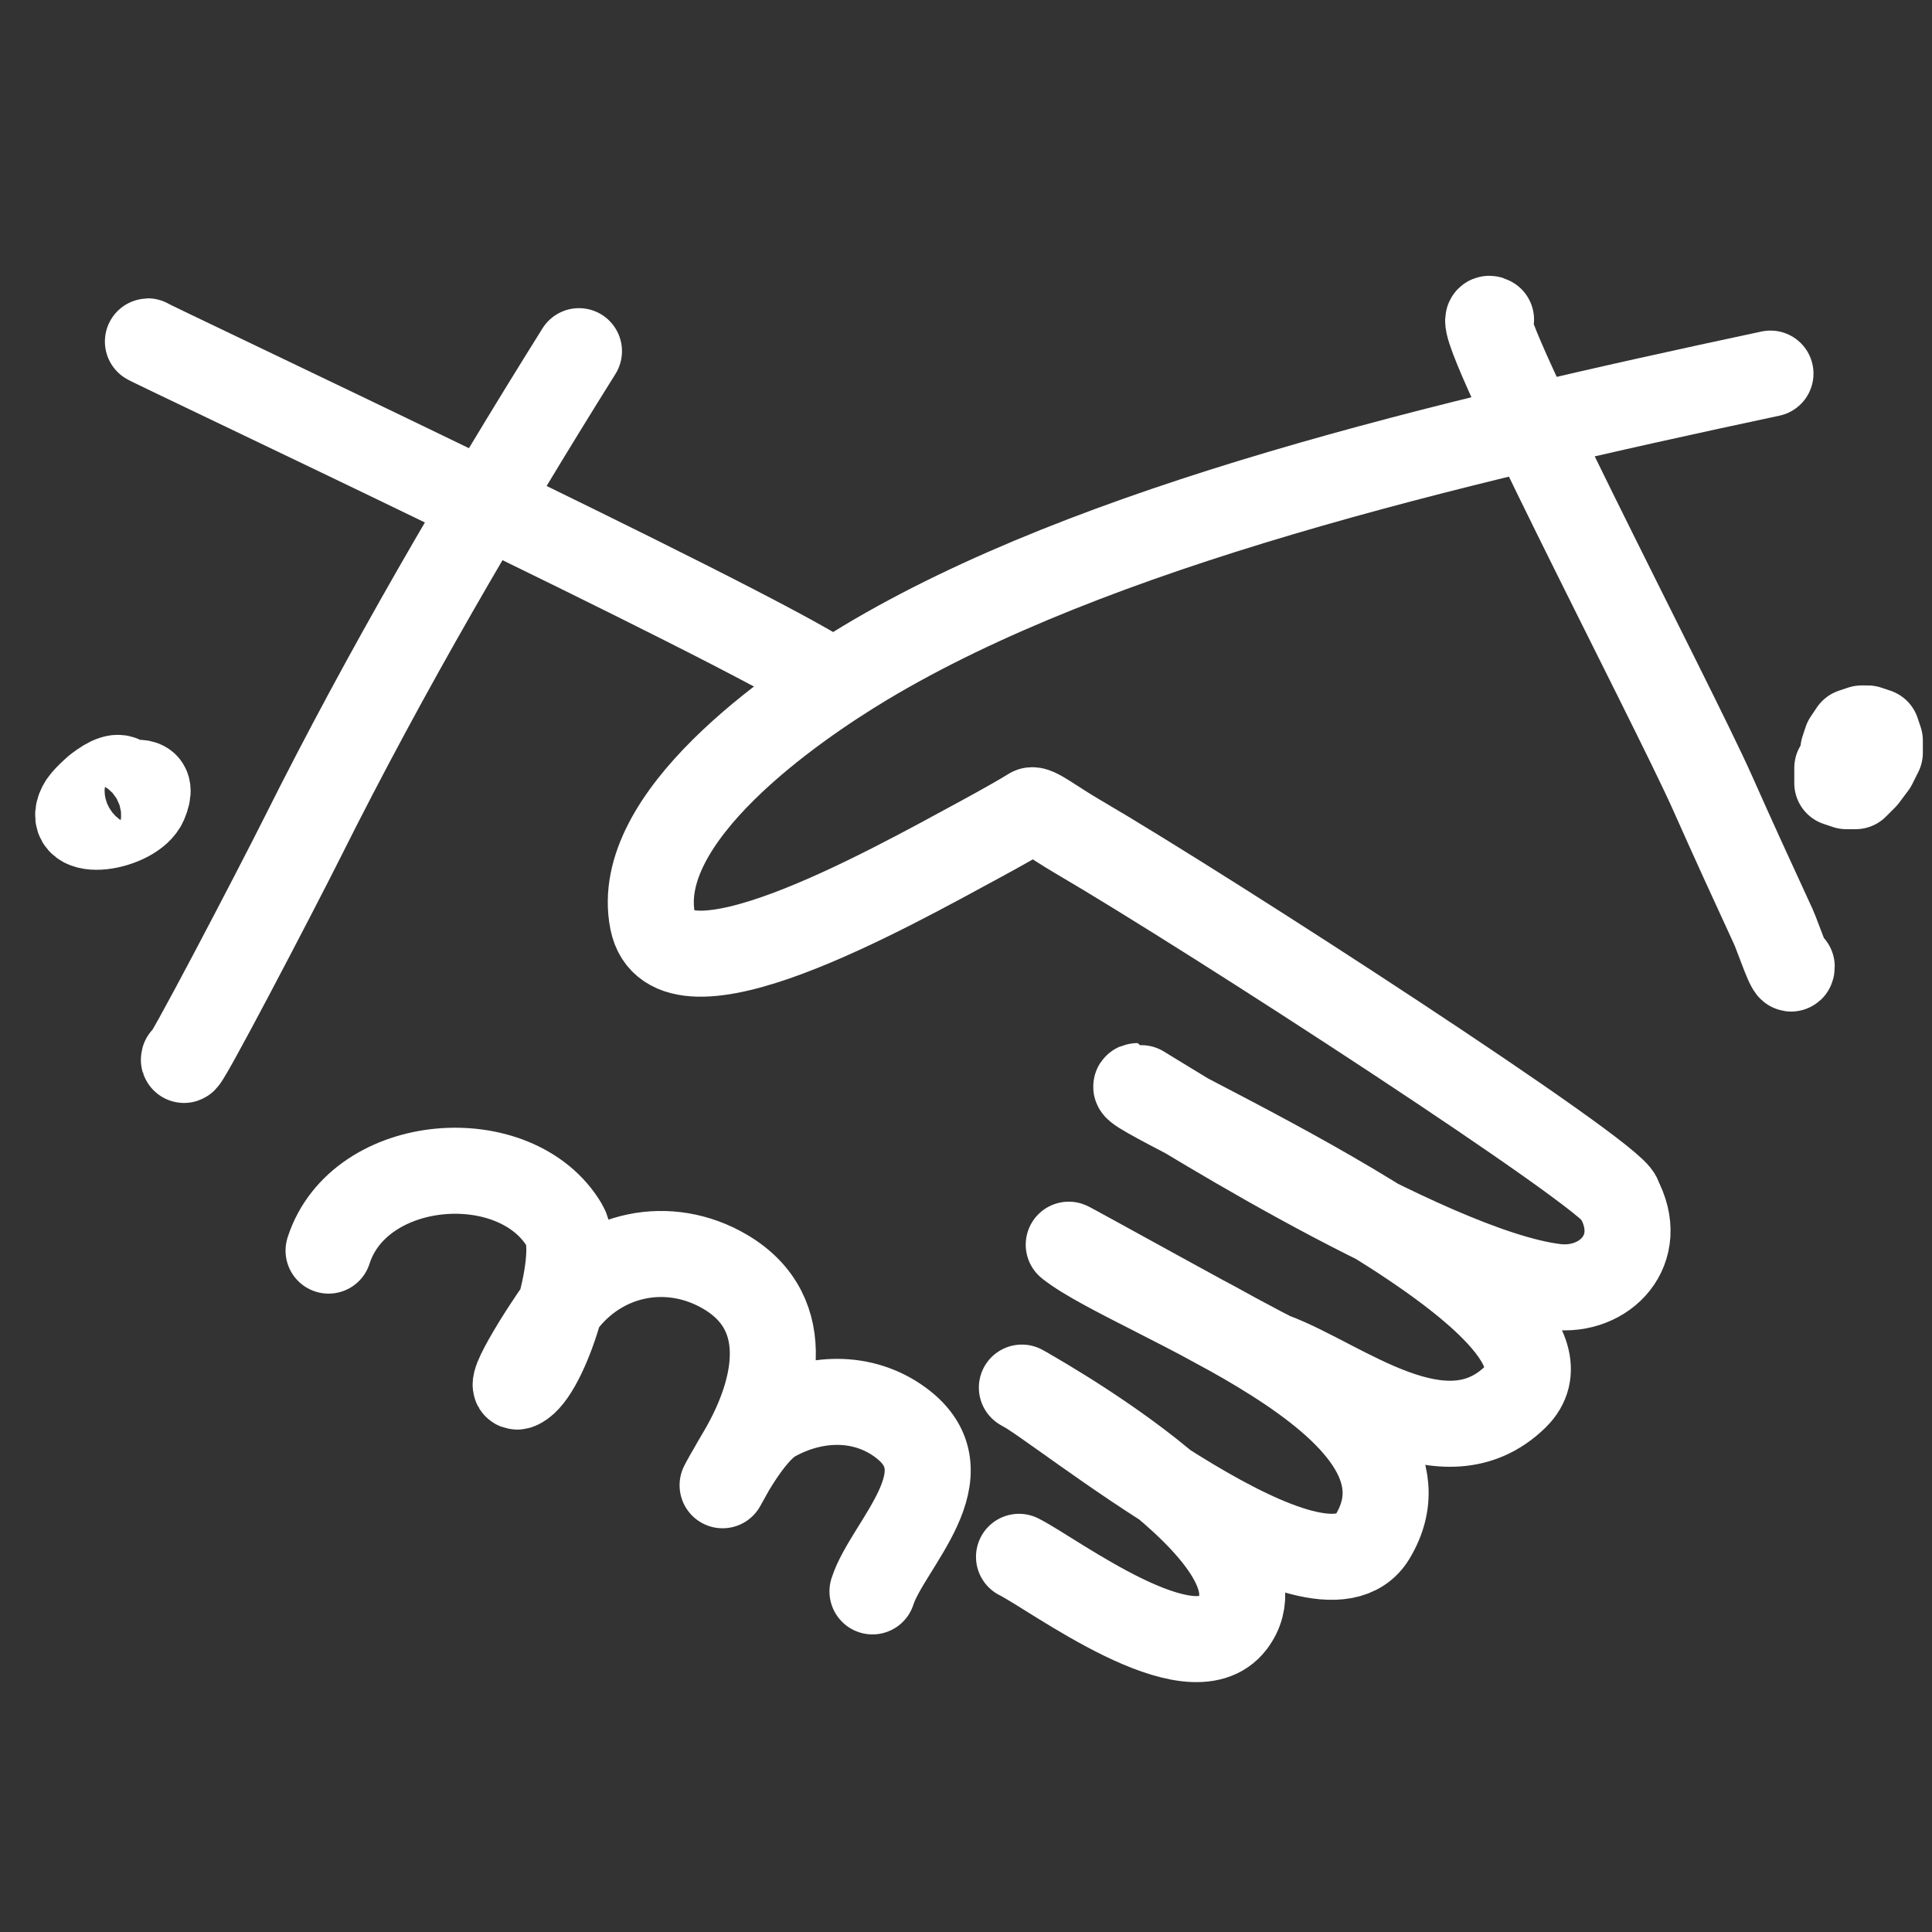 <svg width="64" height="64" viewBox="0 0 64 64" fill="none" xmlns="http://www.w3.org/2000/svg">
<rect x="0" y="0" width="64" height="64" fill="#333333" stroke="none"/>
<g clip-path="url(#clip0_1918_1495)">
<path d="M58.649 12.376C47.834 14.682 36.211 17.427 28.663 21.956C26.229 23.416 20.933 27.079 21.619 30.509C22.221 33.516 29.368 29.486 32.505 27.787C33.218 27.4 33.906 27.009 34.155 26.85C34.294 26.762 34.891 27.241 35.692 27.708C40.111 30.288 53.435 38.934 53.618 39.666" stroke="white" stroke-width="2.85" stroke-miterlimit="10" stroke-linecap="round" stroke-linejoin="round"/>
<path d="M49.392 10.585C48.406 9.928 55.41 23.296 56.737 26.282C57.397 27.768 58.069 29.235 58.75 30.71C58.882 30.997 59.353 32.404 59.353 32.018" stroke="white" stroke-width="2.85" stroke-miterlimit="10" stroke-linecap="round" stroke-linejoin="round"/>
<path d="M60.863 25.439V25.64V25.942L61.165 26.043H61.467L61.769 25.741M61.769 25.741L62.071 25.338L62.272 24.936V24.533L62.171 24.232L61.87 24.131H61.668L61.367 24.232L61.165 24.533L61.065 24.835V25.137L61.165 25.64L61.367 25.741H61.568H61.769ZM61.769 25.741L61.97 25.439L62.071 25.137V24.835V24.533L61.87 24.433L61.568 24.634V24.835" stroke="white" stroke-width="2.85" stroke-miterlimit="10" stroke-linecap="round" stroke-linejoin="round"/>
<path d="M27.442 22.512C24.661 20.657 4.794 11.307 4.89 11.307" stroke="white" stroke-width="2.85" stroke-miterlimit="10" stroke-linecap="round" stroke-linejoin="round"/>
<path d="M19.179 11.633C15.908 16.866 12.784 22.208 10.022 27.733C9.177 29.422 5.941 35.626 6.097 35.078" stroke="white" stroke-width="2.85" stroke-miterlimit="10" stroke-linecap="round" stroke-linejoin="round"/>
<path d="M3.179 26.139C3.505 25.748 4.185 28.017 4.185 26.189C4.185 25.137 2.851 26.342 2.676 26.692C2.116 27.812 4.428 27.434 4.789 26.591C5.449 25.051 2.648 26.774 3.179 26.139Z" stroke="white" stroke-width="2.85" stroke-miterlimit="10" stroke-linecap="round" stroke-linejoin="round"/>
<path d="M10.884 41.428C11.899 38.266 17.098 37.875 18.706 40.599C19.269 41.55 18.173 45.233 17.305 45.848C16.515 46.408 18.026 44.03 18.598 43.25C19.878 41.502 22.157 41.031 24.024 42.131C26.416 43.541 25.677 46.254 24.492 48.222C24.299 48.543 23.937 49.201 23.937 49.201C23.937 49.201 24.82 47.463 25.623 47.012C26.944 46.27 28.563 46.191 29.826 47.117C32.117 48.796 29.401 51.16 28.902 52.717" stroke="white" stroke-width="2.85" stroke-miterlimit="10" stroke-linecap="round" stroke-linejoin="round"/>
<path d="M53.606 39.665C54.553 41.389 53.166 42.827 51.523 42.627C47.239 42.108 37.765 35.978 37.687 35.978C36.635 35.978 53.437 43.115 50.197 46.276C47.833 48.582 44.467 45.766 42.213 44.921C41.787 44.761 35.314 41.161 35.403 41.233C37.544 42.946 48.148 46.451 45.47 50.9C43.742 53.771 35.037 46.541 33.851 45.966C33.705 45.896 42.975 50.941 40.829 53.771C39.447 55.594 34.902 52.145 33.756 51.572" stroke="white" stroke-width="2.85" stroke-miterlimit="10" stroke-linecap="round" stroke-linejoin="round"/>
</g>
<defs>
<clipPath id="clip0_1918_1495">
<rect width="64" height="64" fill="white"/>
</clipPath>
</defs>
</svg>
